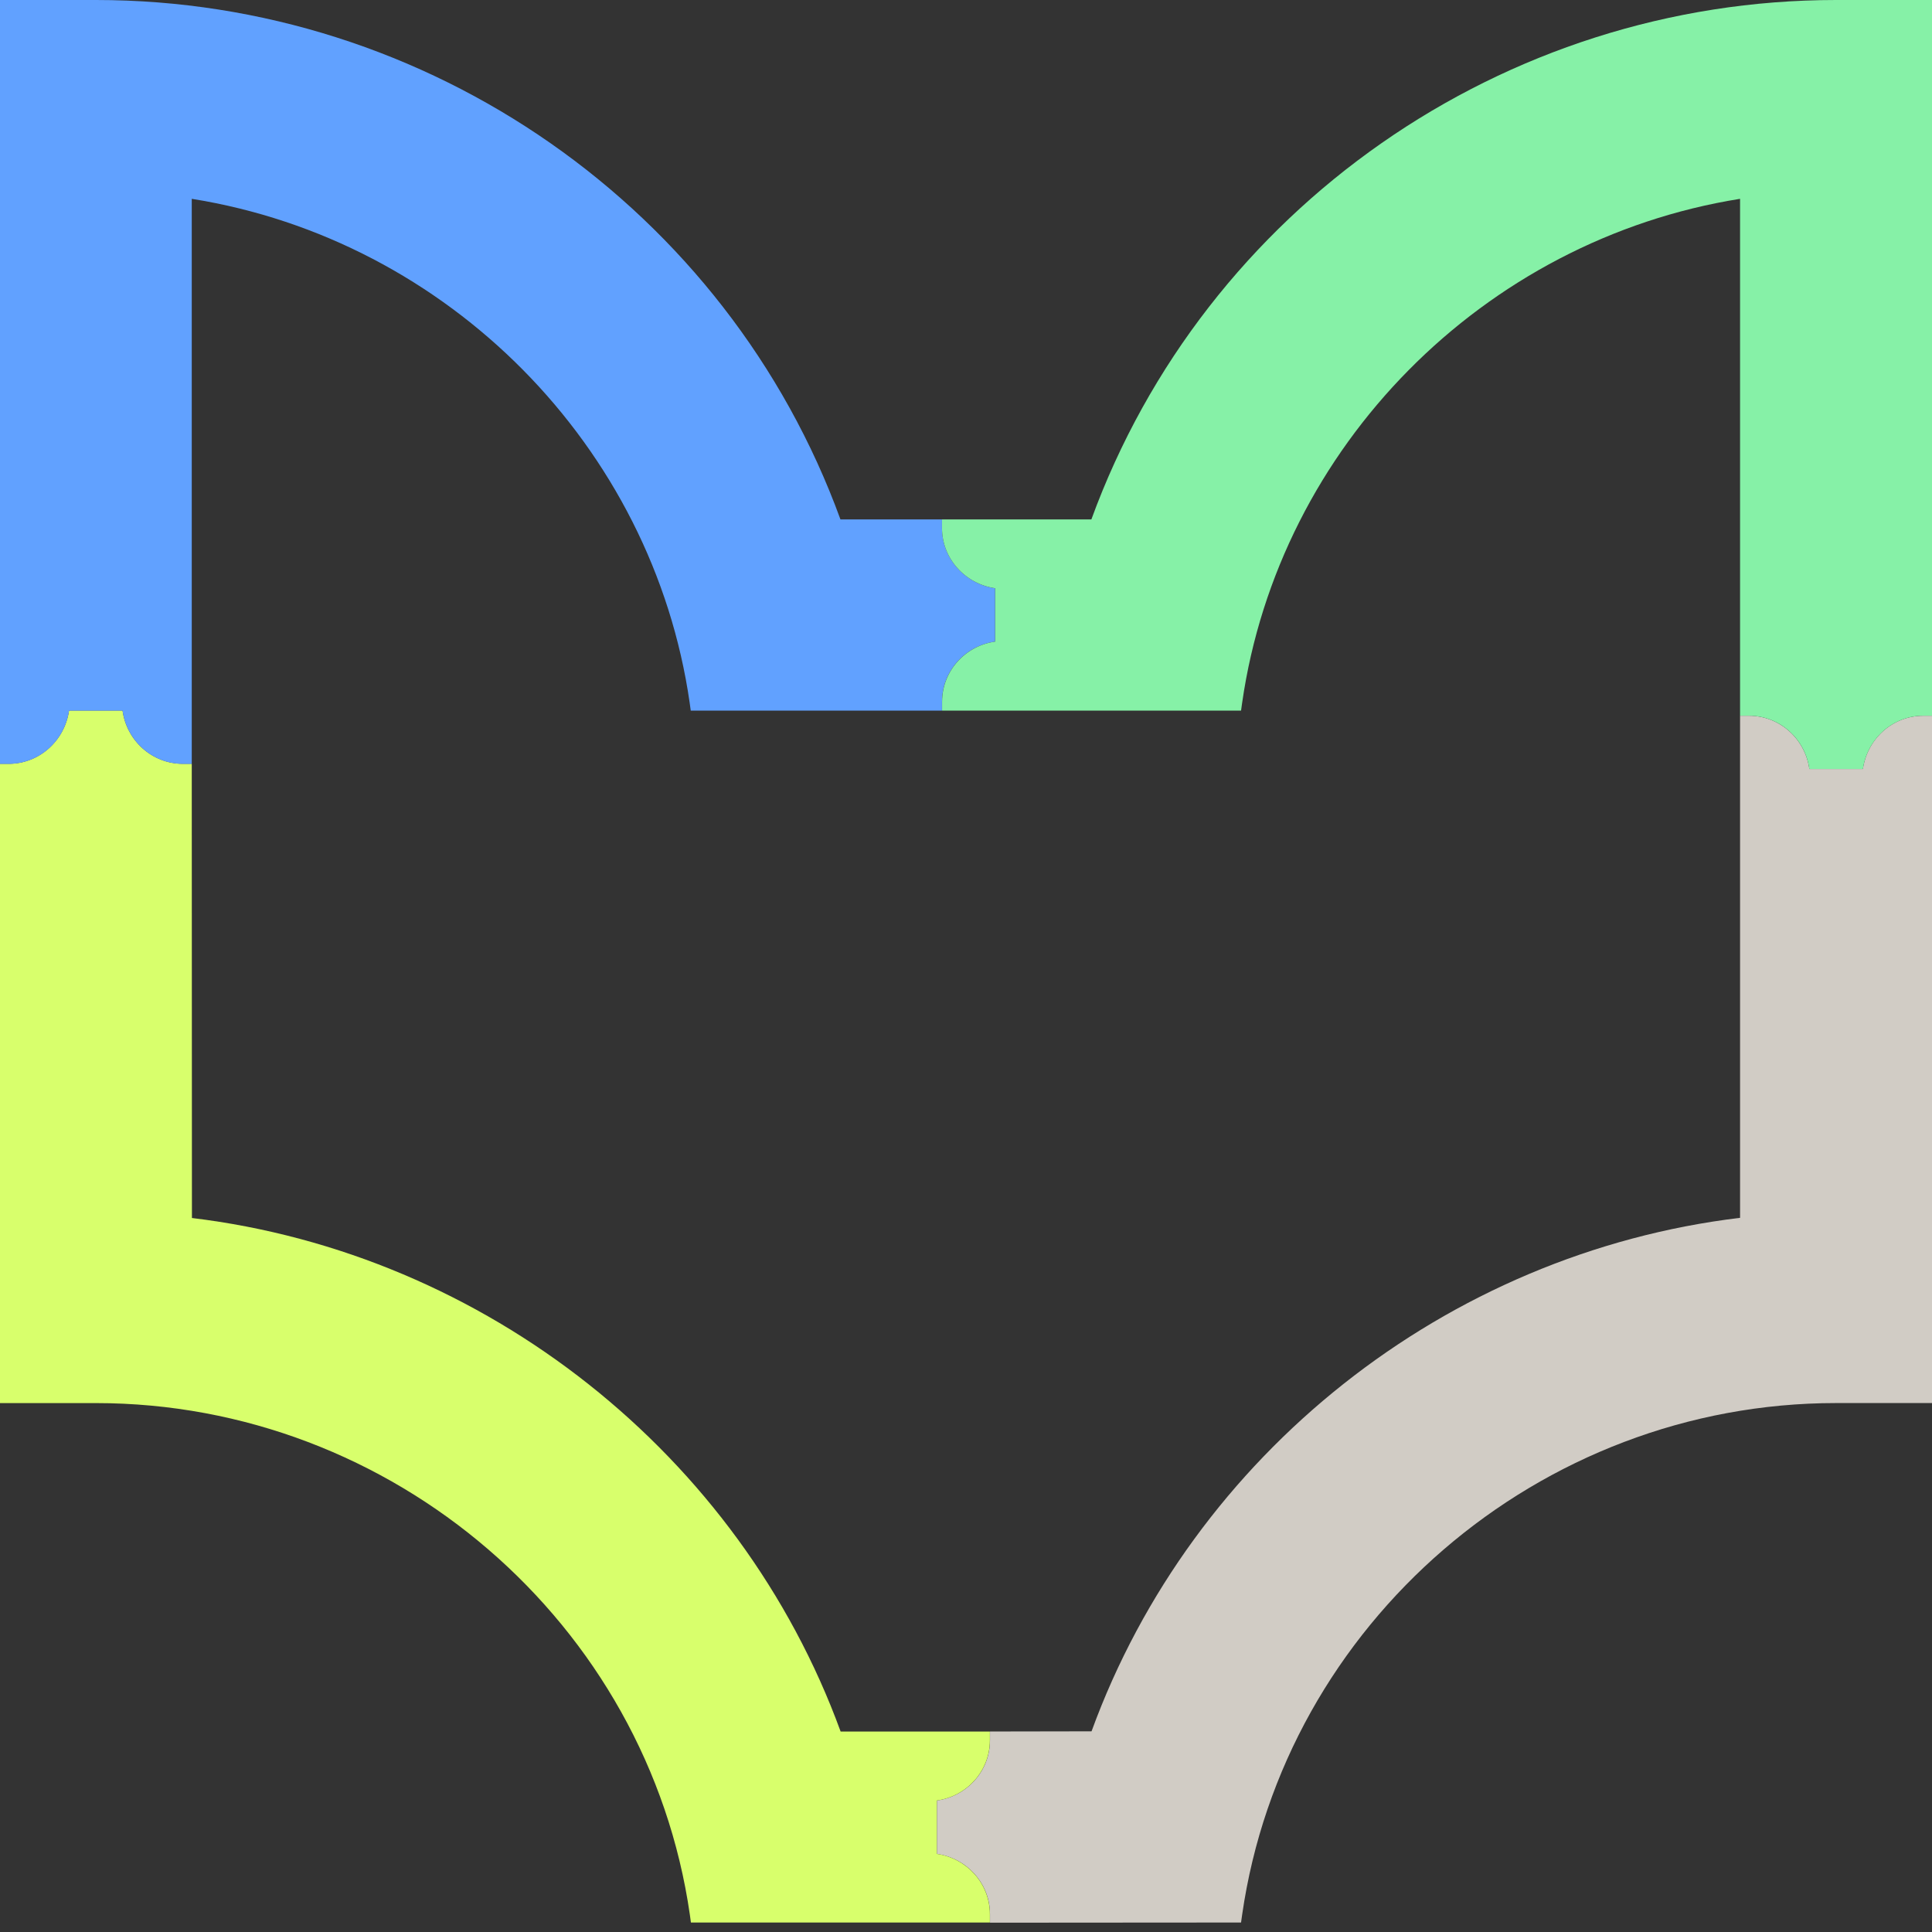<svg xmlns="http://www.w3.org/2000/svg" width="55" height="55" viewBox="0 0 55 55" fill="none"><rect x="0" y="0" width="55" height="55" fill="#333333" stroke="none"/><path d="M28.183 49.543V49.292L31.074 49.287C33.949 41.398 41.176 35.674 49.536 34.669V20.375H49.786C50.666 20.375 51.39 21.035 51.508 21.892H53.033C53.156 21.032 53.879 20.375 54.754 20.375H55V39.942H52.268C43.826 39.942 36.558 46.206 35.361 54.51L35.33 54.73L28.183 54.735V54.489C28.183 53.62 27.526 52.898 26.671 52.776V51.257C27.526 51.139 28.183 50.418 28.183 49.543Z" fill="#D1CCC5"></path><path d="M3.8147e-06 21.744H0.246C1.12 21.744 1.842 21.084 1.965 20.227H3.489C3.607 21.087 4.331 21.744 5.208 21.744H5.459L5.464 34.674C13.822 35.682 21.051 41.406 23.931 49.293H28.18V49.544C28.18 50.418 27.523 51.139 26.669 51.257V52.776C27.523 52.899 28.18 53.62 28.18 54.49V54.73H19.669L19.639 54.51C18.444 46.206 11.177 39.943 2.732 39.943H3.8147e-06V21.744Z" fill="#D8FF6C"></path><path d="M2.732 0C12.197 0 20.703 5.938 23.926 14.787H26.817V15.033C26.817 15.902 27.474 16.623 28.329 16.746V18.265C27.474 18.383 26.817 19.104 26.817 19.979V20.23H19.664L19.634 20.01C18.585 12.711 12.768 6.828 5.459 5.66V21.746H5.208C4.331 21.746 3.607 21.086 3.489 20.23H1.965C1.842 21.089 1.118 21.746 0.246 21.746H0V0H2.732Z" fill="#61A1FF"></path><path d="M26.817 15.033V14.787L31.069 14.787C34.297 5.938 42.803 0 52.268 0H55V20.375H54.754C53.879 20.375 53.156 21.035 53.033 21.892H51.508C51.39 21.032 50.666 20.375 49.786 20.375H49.536V5.66C42.23 6.828 36.41 12.711 35.361 20.01L35.33 20.23H26.819V19.979C26.819 19.104 27.477 18.383 28.331 18.265V16.746C27.474 16.623 26.817 15.902 26.817 15.033Z" fill="#86F1A7"></path></svg>